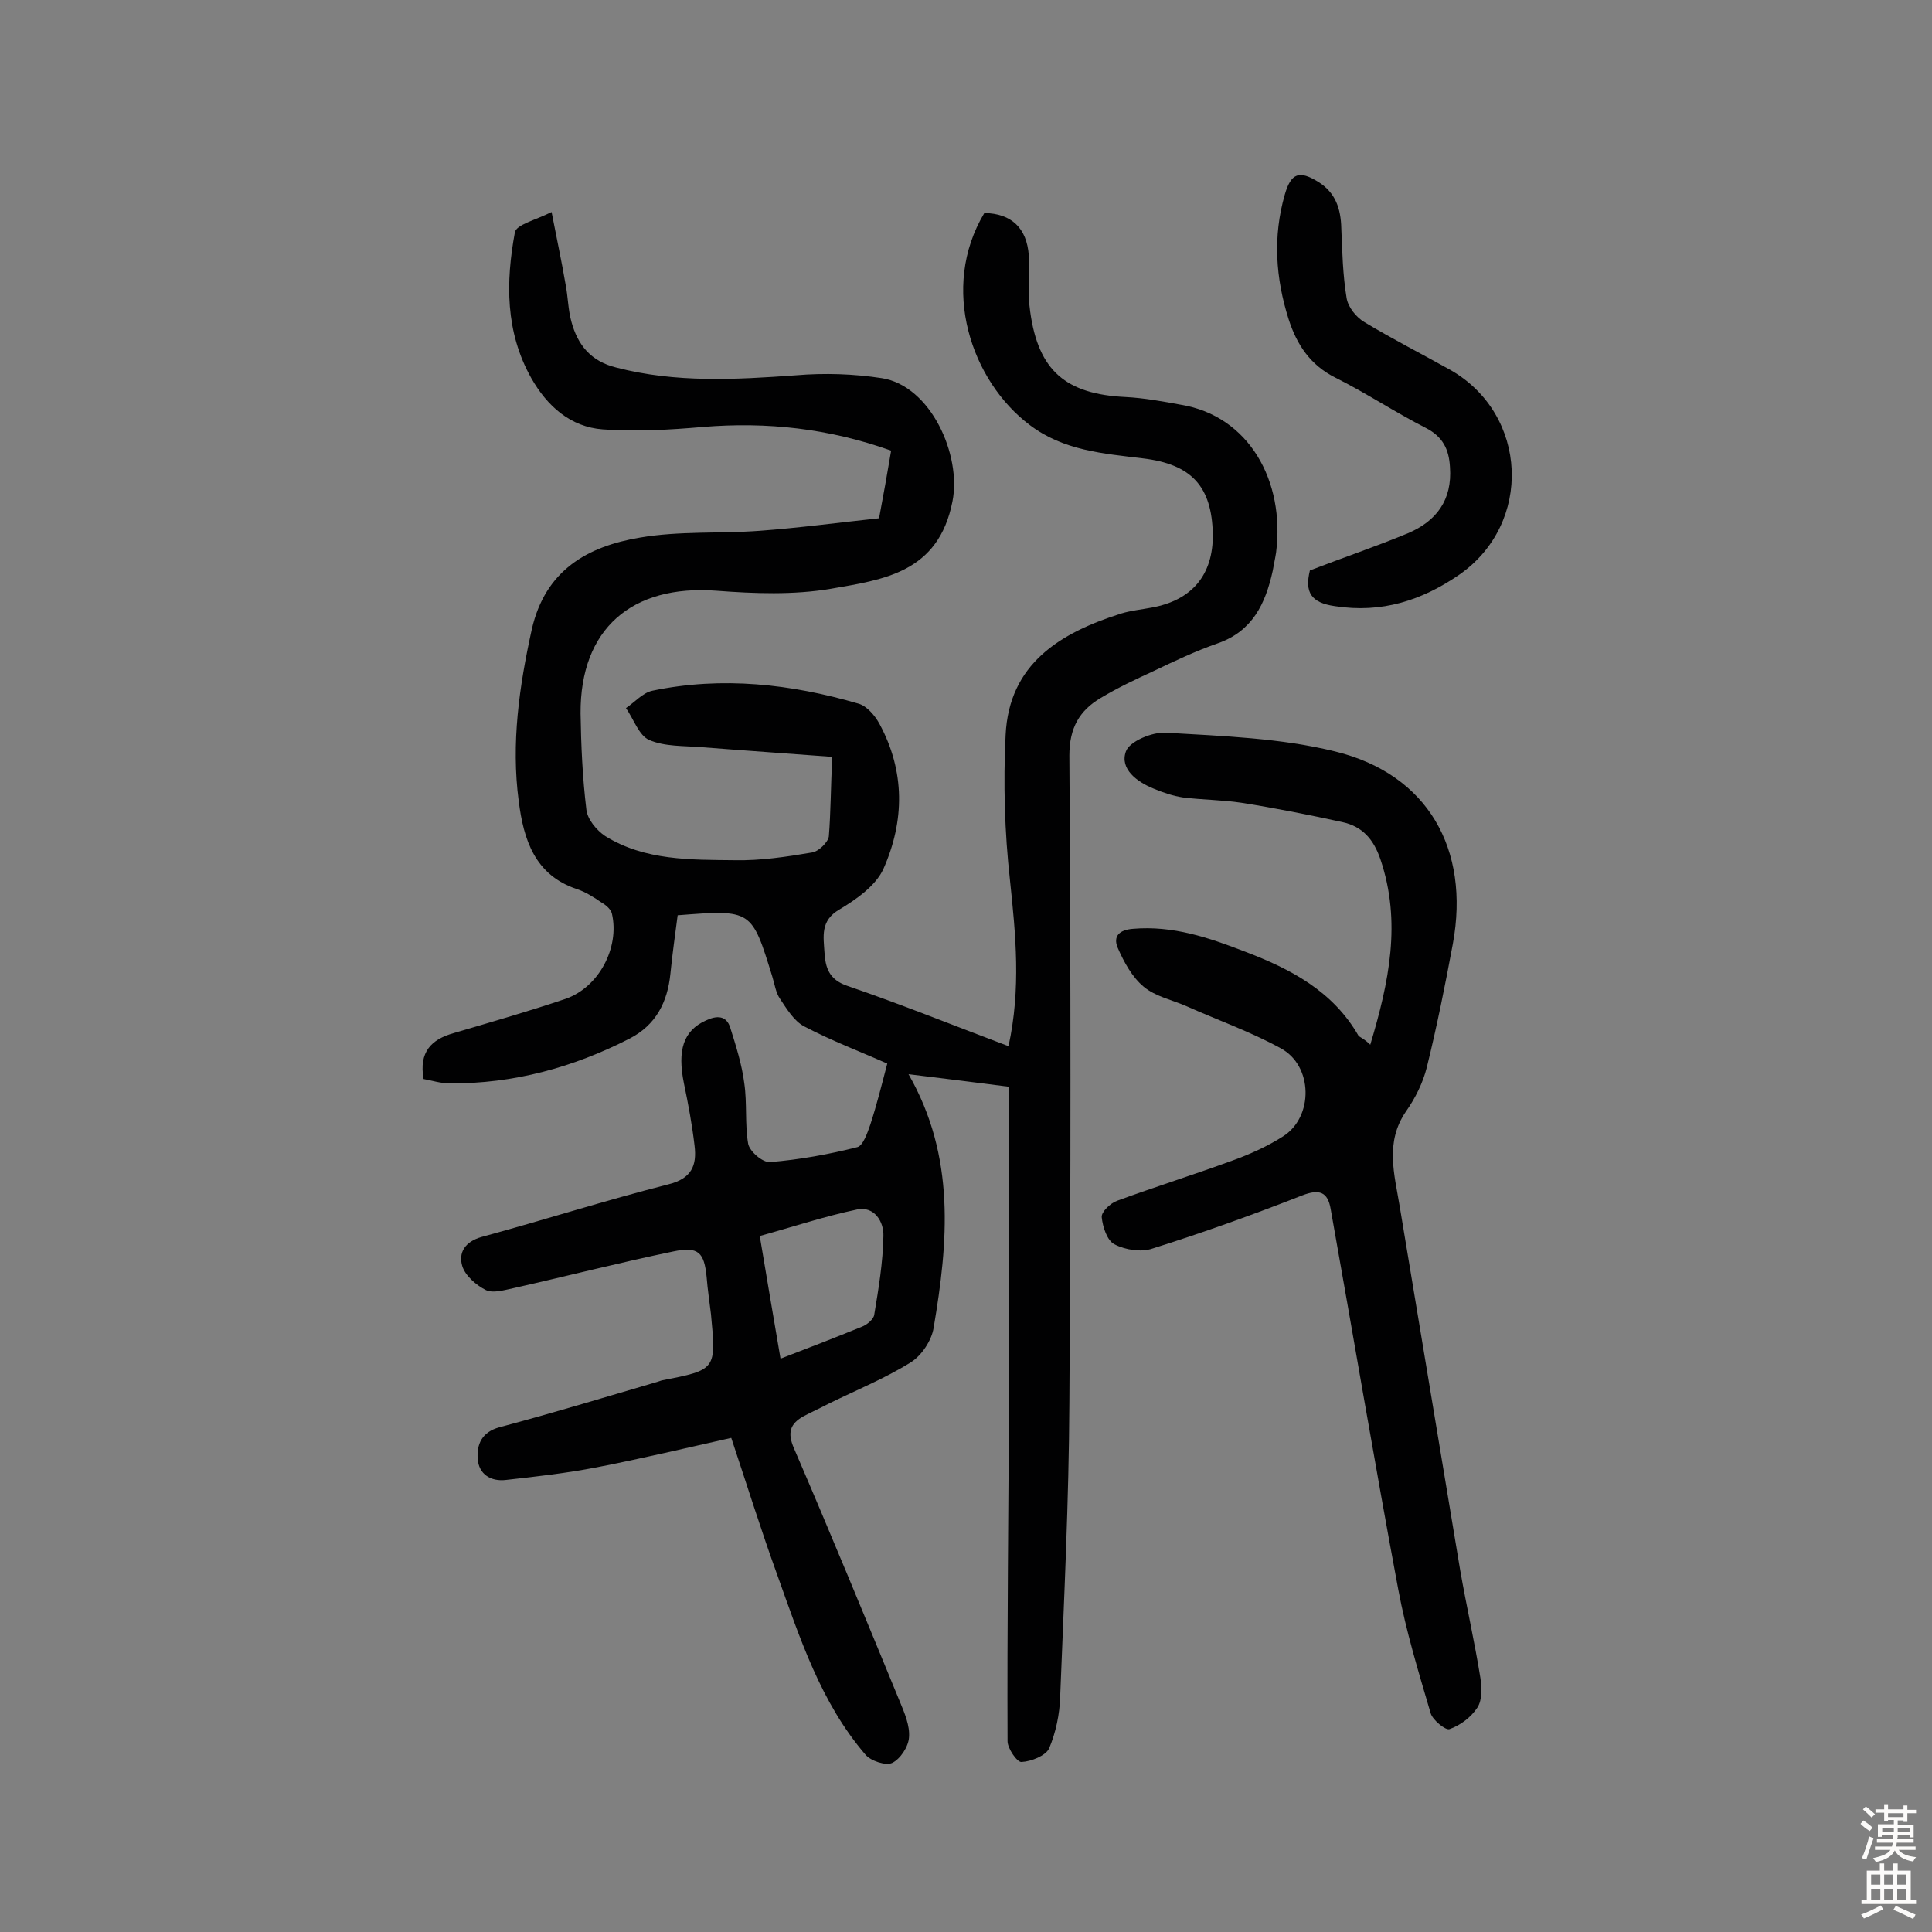 <svg enable-background="new 0 0 400 400" viewBox="0 0 400 400" xmlns="http://www.w3.org/2000/svg"><rect x="0" y="0" width="400" height="400" fill="#808080" stroke="none"/><g fill="#010102"><path d="m172.3 156.7c-9.3-.7-18.1-1.3-27-2-3.7-.3-7.7-.1-10.9-1.5-2.1-.9-3.2-4.3-4.8-6.6 1.8-1.2 3.5-3.2 5.5-3.6 14.4-3 28.7-1.4 42.7 2.7 1.7.5 3.4 2.5 4.3 4.2 5.3 9.8 5.2 20.1.8 30-1.6 3.5-5.6 6.3-9.1 8.4-4 2.3-3.3 5.6-3.1 8.9.2 3.1.9 5.6 4.7 6.9 11.1 3.8 22 8.2 33.4 12.5 2.6-11.9 1.5-23 .3-34.4-1.1-9.9-1.4-20-.9-30 .7-14.8 11.3-21.2 24-25.2 2-.6 4.1-.8 6.2-1.2 8.4-1.5 12.8-6.8 12.7-15.2-.2-9.9-4.4-14.5-14.5-15.7-8.2-1-16.4-1.6-23.4-6.9-12.1-9.1-18.7-28.4-9.4-43.9 5.6.1 8.8 3.1 9.2 8.8.2 3.9-.3 7.8.3 11.7 1.7 12.2 7.4 17 19.7 17.6 3.9.2 7.7.9 11.5 1.6 14 2.3 21.6 15.7 19.7 30.6-.2 1.3-.5 2.6-.7 3.8-1.5 6.8-4.2 12.5-11.4 15-4.6 1.6-9 3.7-13.4 5.8-3.7 1.7-7.3 3.4-10.8 5.5-4.4 2.6-6.5 6.2-6.5 11.9.3 44.7.3 89.4 0 134-.1 20.3-1.1 40.5-1.9 60.8-.1 3.7-.9 7.5-2.3 10.8-.7 1.5-3.7 2.7-5.7 2.8-.9.1-2.9-2.8-2.9-4.3-.1-23.9.2-47.8.3-71.6.1-21.1 0-42.2 0-63.9-6.3-.8-13.3-1.7-20.8-2.6 9.8 17.1 8.2 34.8 5.2 52.5-.4 2.6-2.5 5.8-4.8 7.2-5.3 3.3-11.2 5.7-16.9 8.5-1.7.9-3.5 1.7-5.2 2.6-2.9 1.6-3.4 3.5-2 6.7 7.5 17.4 14.7 34.9 21.9 52.4 1 2.4 2.1 5 1.9 7.4-.1 1.9-1.8 4.5-3.5 5.3-1.3.6-4.4-.4-5.5-1.7-9.3-10.8-13.6-24.2-18.3-37.3-3.3-9.1-6.2-18.4-9.5-28.3-9.4 2.1-18.6 4.3-27.9 6.1-6.2 1.2-12.4 1.9-18.7 2.6-3.2.4-5.7-1.2-5.9-4.4-.2-2.9.8-5.5 4.5-6.5 10.9-2.9 21.8-6.2 32.7-9.4.3-.1.6-.2.9-.3 11.3-2.2 11.3-2.2 10.2-13.7-.3-2.6-.7-5.1-.9-7.7-.5-5.1-1.7-6.4-6.9-5.3-11.1 2.3-22 5.1-33.1 7.6-1.9.4-4.2 1.1-5.7.4-2-1-4.3-3-4.9-5-.8-2.7.5-5 4-6 12.9-3.5 25.7-7.6 38.7-10.9 4.8-1.2 5.9-3.9 5.4-8-.5-4.3-1.3-8.6-2.2-12.9-1.4-6.9-.1-10.9 4.5-13 2.3-1.1 4.3-1.1 5.1 1.5 1.2 3.8 2.4 7.6 2.9 11.5.6 4.1.1 8.5.8 12.5.3 1.6 3 3.9 4.5 3.8 6.1-.5 12.2-1.6 18.1-3.1 1.2-.3 2.1-3 2.7-4.7 1.3-4 2.3-8 3.5-12.6-5.4-2.4-11.5-4.7-17.2-7.7-2.1-1.1-3.6-3.6-5-5.7-.9-1.3-1.1-3-1.6-4.6-4.3-13.9-4.2-13.9-19.6-12.7-.5 3.9-1.1 8-1.5 12.1-.6 5.9-3 10.6-8.4 13.4-11.7 6-24.1 9.4-37.3 9.3-1.9 0-3.7-.6-5.4-.9-1-5.6 1.6-8.2 6.2-9.5 7.8-2.3 15.5-4.5 23.2-7.1 6.9-2.4 11.2-10.6 9.6-17.6-.2-.9-1.2-1.8-2.1-2.3-1.6-1.1-3.3-2.2-5.1-2.8-8.8-2.9-11.1-10.3-12.1-18.2-1.6-12 .1-23.8 2.7-35.6 2.8-12.3 11.6-17.2 22.4-19 8.1-1.4 16.5-.8 24.7-1.4s16.4-1.7 24.8-2.6c.9-4.8 1.7-9.2 2.5-14-12.9-4.6-25.7-6-39-4.9-6.9.6-13.9 1-20.7.5-6.7-.5-11.5-4.8-14.8-10.6-5.4-9.6-5.3-19.9-3.4-30.2.3-1.6 4.2-2.5 7.6-4.2 1.1 5.7 2.1 10.3 2.9 15 .5 2.5.5 5.2 1.2 7.7 1.3 4.8 4 8.2 9.3 9.5 12.3 3.2 24.7 2.5 37.2 1.6 5.9-.5 12-.3 17.8.6 10.1 1.6 16.5 15.9 14.6 25.5-2.9 14.8-14.3 16.2-25.2 18.1-7.7 1.3-15.8 1-23.7.4-17.5-1.3-28.2 7.9-28.1 25.4.1 6.6.4 13.3 1.2 19.9.2 2 2.1 4.3 3.9 5.5 8.2 5.1 17.7 4.9 26.9 5 5.3.1 10.6-.7 15.9-1.6 1.4-.2 3.3-2.1 3.5-3.3.4-5 .4-10.1.7-16.5zm-10.7 124.6c6-2.3 11.4-4.4 16.8-6.6 1.1-.4 2.5-1.6 2.6-2.5.9-5.4 1.8-10.8 1.9-16.3.1-3-1.9-6.2-5.4-5.5-6.7 1.4-13.3 3.6-20.2 5.5 1.4 8.5 2.8 16.5 4.3 25.4z"/><path d="m283.7 216.3c3.9-13 6.5-25.4 2.1-38.4-1.4-4.1-3.7-6.8-7.9-7.7-6.9-1.5-13.9-2.9-20.9-4-4-.6-8.1-.6-12.1-1.1-2-.3-4.1-1-6-1.8-3.5-1.4-7.1-4.1-5.8-7.7.7-2.1 5.5-4.1 8.3-3.9 11.8.7 23.8 1.1 35.1 3.9 19.1 4.7 27.9 20.2 24.3 39.8-1.6 8.6-3.3 17.1-5.4 25.6-.8 3.2-2.4 6.4-4.3 9.1-4.4 6.4-2.4 13-1.3 19.7 4.2 25.1 8.3 50.1 12.5 75.2 1.3 7.5 3 14.9 4.2 22.4.3 2 .4 4.5-.6 6.1-1.3 2-3.5 3.7-5.8 4.5-.8.3-3.5-1.9-3.9-3.3-2.5-8.5-5.1-17-6.7-25.6-4.9-26.2-9.3-52.5-14-78.8-.6-3.5-2.3-4.2-5.9-2.8-10.2 4-20.5 7.7-31 11-2.3.8-5.6.3-7.9-.9-1.5-.8-2.4-3.6-2.6-5.6-.1-1.1 1.8-2.9 3.2-3.4 7.9-2.9 15.9-5.4 23.8-8.3 3.6-1.3 7.2-2.9 10.5-5 6.4-4 6.3-14.7-.5-18.3-6.2-3.4-13-5.8-19.5-8.7-3-1.3-6.4-2-8.8-4s-4.1-5.1-5.4-8.1c-1-2.4.4-3.7 3.2-3.9 8.2-.7 15.6 1.8 23.1 4.7 9.5 3.6 18.3 8.2 23.6 17.5.6.4 1.4.8 2.4 1.8z"/><path d="m271.2 118.1c7-2.7 13.8-5 20.3-7.7 5.9-2.5 9.2-6.9 8.7-13.7-.2-3.7-1.5-6.3-5-8.1-6.3-3.2-12.3-7.2-18.7-10.4-5.2-2.6-8-6.8-9.7-12.1-2.7-8.5-3.3-17.1-.8-25.8 1.3-4.5 3-5.1 7-2.6 3.5 2.2 4.6 5.5 4.7 9.5.2 4.8.3 9.7 1.1 14.5.3 1.9 2 4 3.7 5 5.8 3.5 11.9 6.6 17.8 9.9 16.1 9.2 17.1 31.8 1.8 42.4-7.7 5.3-16 8-25.7 6.5-5-.7-6.3-2.9-5.2-7.4z"/></g><path d="m385.2 377.6.6-.7c.6.4 1.3.9 1.9 1.5l-.6.7c-.8-.5-1.4-1-1.9-1.5zm.3 7.1c.6-1.4 1.1-2.9 1.5-4.5.3.1.6.3.9.4-.5 1.4-1 2.9-1.5 4.4zm.2-10.1.6-.6c.7.5 1.3 1.1 1.9 1.6l-.7.7c-.6-.6-1.2-1.2-1.8-1.7zm8.4-.8h.8v.9h1.8v.7h-1.8v1.8h-.8v-.3h-1.2v.9h3.3v2.6h-.8v-.4h-2.5c0 .3 0 .6-.1.8h3.4v.7h-3.5c0 .3-.1.6-.1.8h4v.7h-3.5c.7.9 1.9 1.3 3.6 1.5-.2.2-.4.5-.6.9-1.9-.3-3.2-1.1-3.8-2.3-.5 1.1-1.8 2-3.9 2.4-.2-.3-.4-.5-.6-.8 1.9-.4 3.1-.9 3.6-1.7h-3.2v-.7h3.5c.1-.2.1-.5.2-.8h-3.3v-.7h3.4c0-.2 0-.5 0-.8h-2.4v.3h-.8v-2.6h3.3v-.9h-1.2v.3h-.8v-1.8h-1.8v-.7h1.8v-.9h.8v.9h3.2zm-4.4 5.5h2.4c0-.3 0-.6 0-.9h-2.4zm1.2-3.1h3.2v-.8h-3.2zm4.4 2.2h-2.4v.9h2.5v-.9z" fill="#fcfbfa"/><path d="m389.2 385.8h.9v1.5h1.9v-1.5h.9v1.5h2.7v6h1.1v.9h-11.3v-.9h1.1v-6h2.7zm.2 8.7.5.8c-1.2.6-2.5 1.3-4 1.9-.2-.3-.3-.6-.6-.8 1.6-.6 3-1.3 4.1-1.9zm-2-4.3h1.9v-2.1h-1.9zm0 3.1h1.9v-2.2h-1.9zm2.7-3.1h1.9v-2.1h-1.9zm0 3.1h1.9v-2.2h-1.9zm2.4 1.3c1.4.6 2.7 1.2 4.1 1.8l-.5.9c-1.5-.7-2.8-1.4-4.1-1.9zm2.2-6.5h-1.9v2.1h1.9zm-1.9 5.2h1.9v-2.2h-1.9z" fill="#fcfbfa"/></svg>